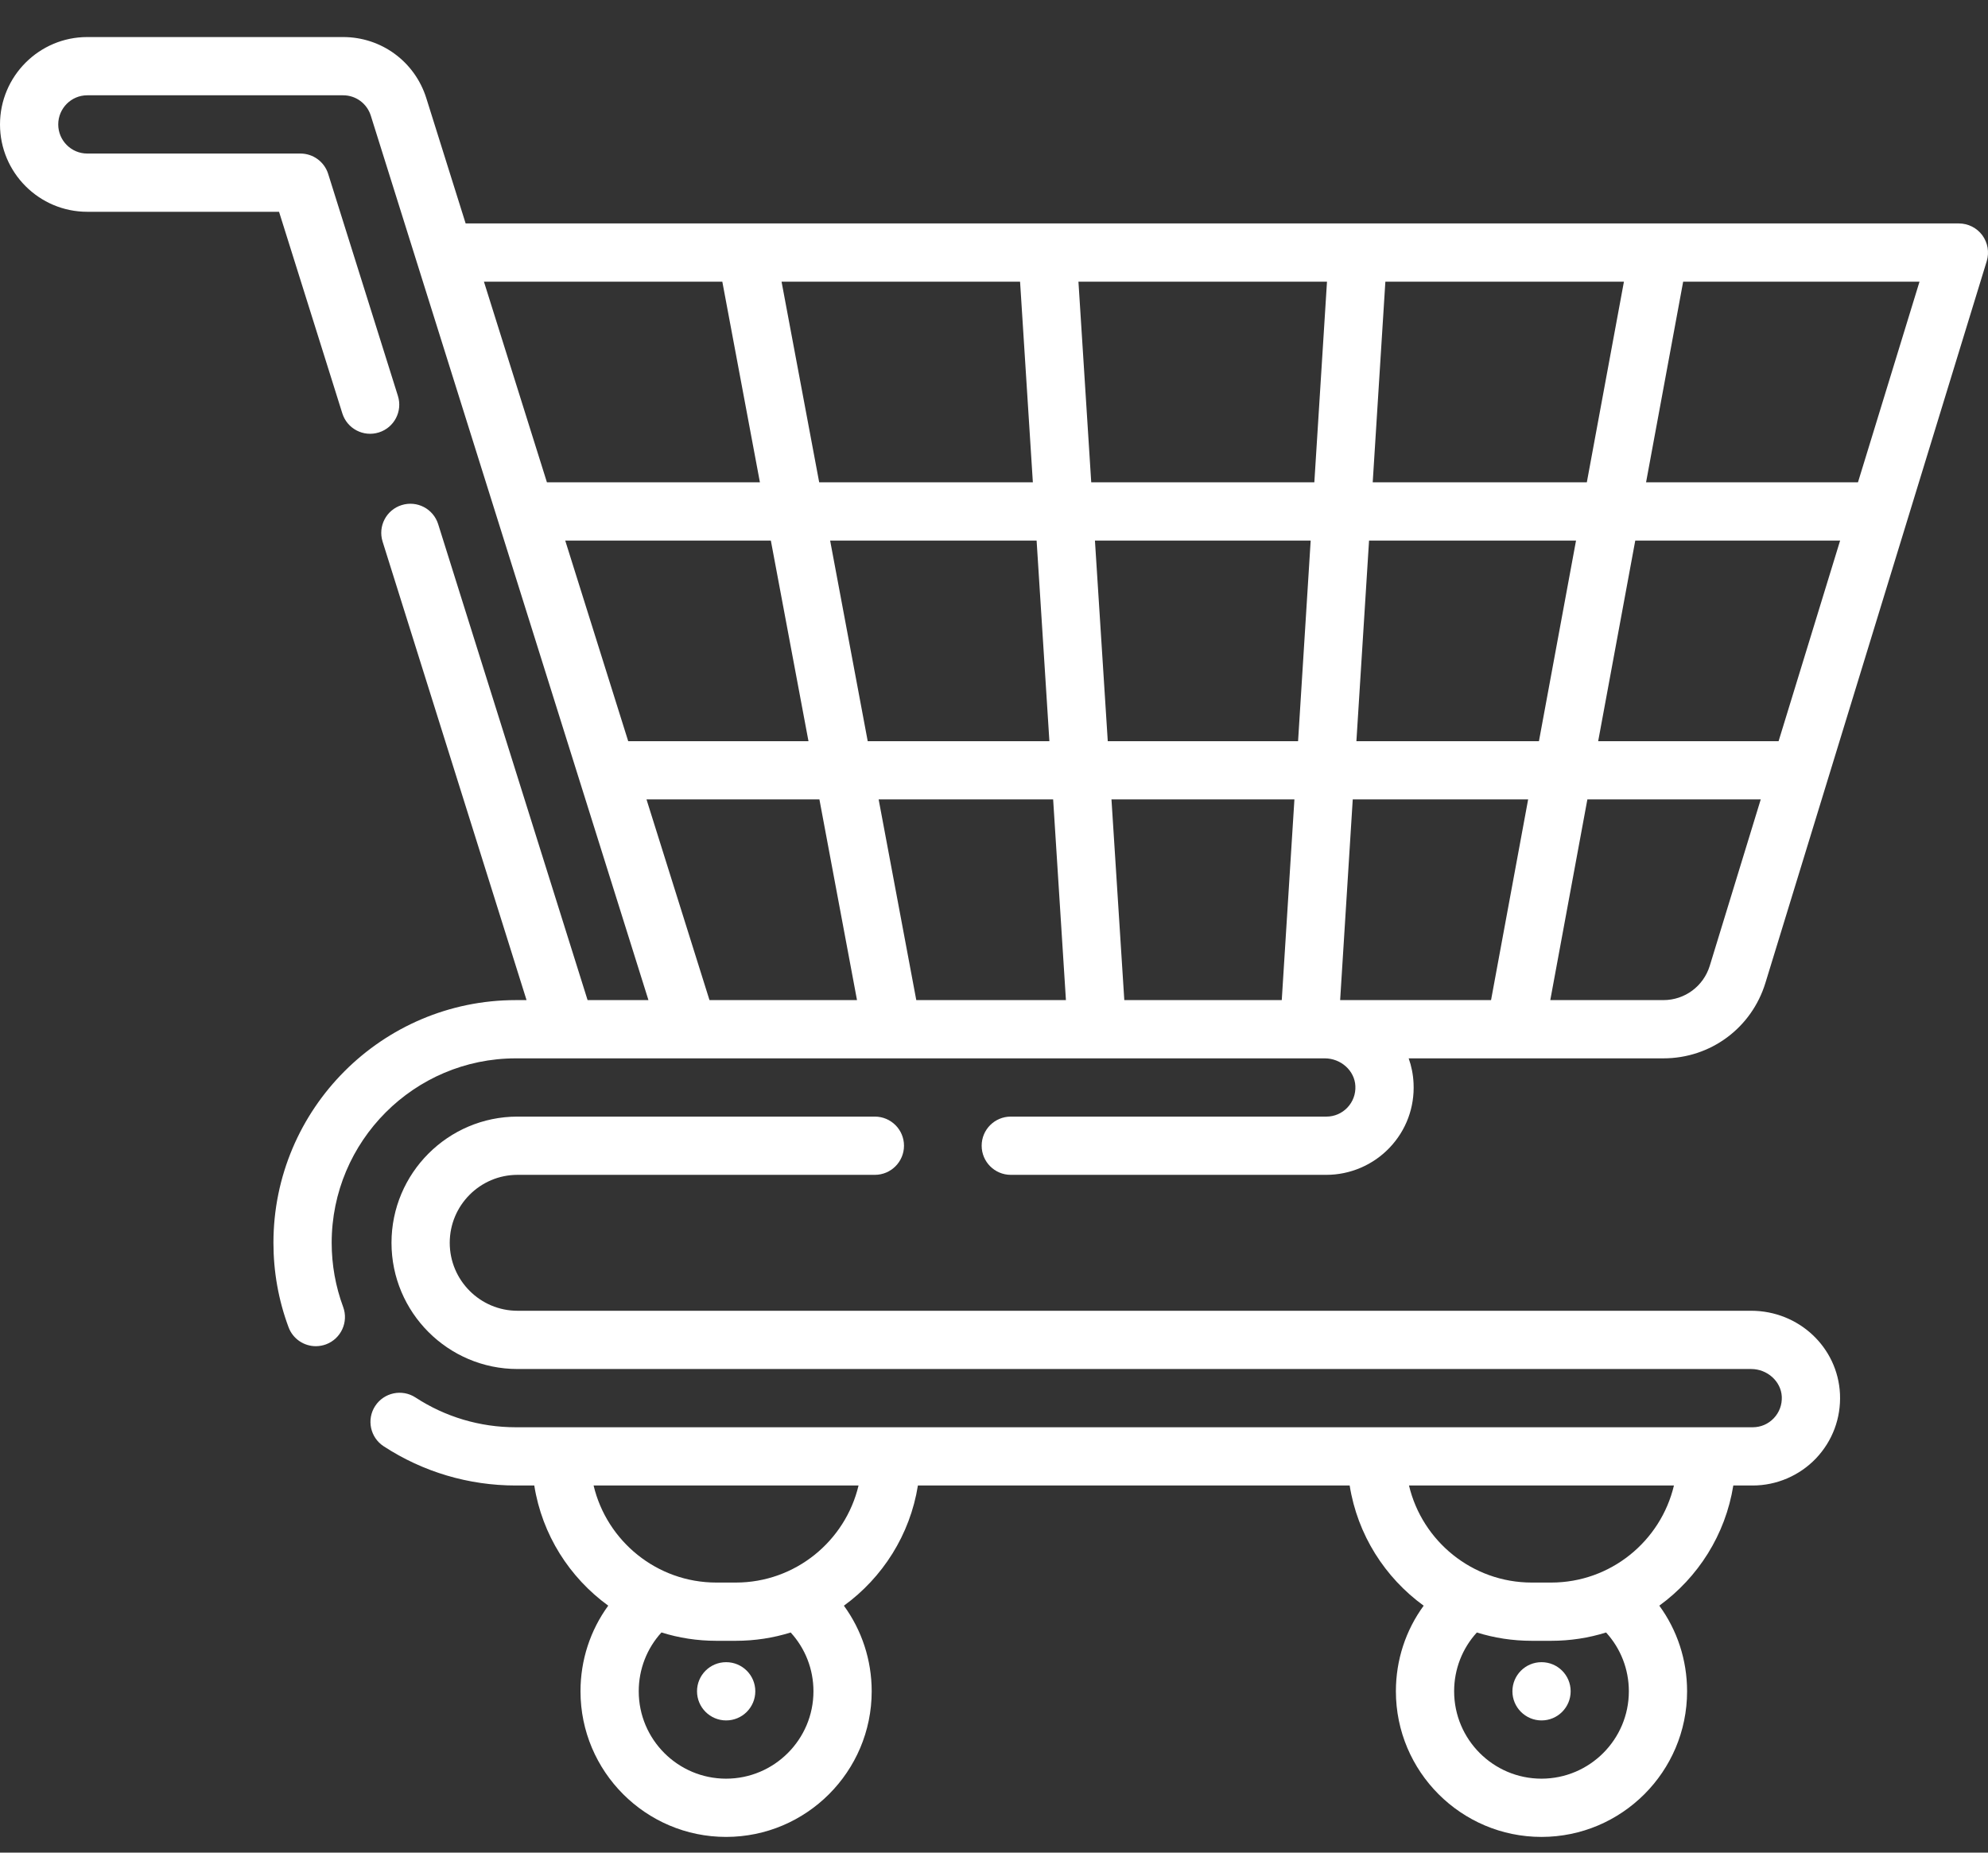 <svg width="44" height="41" viewBox="0 0 44 41" fill="none" xmlns="http://www.w3.org/2000/svg">
<rect x="0" y="0" width="44" height="41" fill="#333333" stroke="none"/>
<path d="M38.758 29.008H11.454C10.627 29.008 9.954 28.333 9.954 27.504C9.954 26.674 10.627 26 11.454 26H19.363C19.719 26 20.008 25.711 20.008 25.355C20.008 24.999 19.719 24.711 19.363 24.711H11.454C9.916 24.711 8.665 25.964 8.665 27.504C8.665 29.044 9.916 30.297 11.454 30.297H38.758C39.116 30.297 39.42 30.571 39.436 30.909C39.444 31.088 39.381 31.258 39.258 31.387C39.136 31.515 38.971 31.586 38.794 31.586H11.415C10.623 31.586 9.856 31.358 9.196 30.927C8.898 30.733 8.499 30.817 8.304 31.115C8.109 31.413 8.194 31.813 8.492 32.007C9.362 32.575 10.373 32.875 11.415 32.875H11.825C11.998 33.965 12.605 34.912 13.462 35.534C13.066 36.078 12.848 36.736 12.848 37.429C12.848 39.206 14.293 40.652 16.07 40.652C17.847 40.652 19.293 39.206 19.293 37.429C19.293 36.737 19.074 36.079 18.678 35.535C19.535 34.912 20.142 33.965 20.316 32.875H29.872C30.045 33.965 30.652 34.912 31.51 35.535C31.113 36.078 30.895 36.736 30.895 37.429C30.895 39.206 32.34 40.652 34.117 40.652C35.894 40.652 37.34 39.206 37.34 37.429C37.34 36.736 37.122 36.078 36.725 35.534C37.582 34.912 38.189 33.965 38.363 32.875H38.794C39.319 32.875 39.828 32.657 40.191 32.277C40.559 31.89 40.748 31.383 40.724 30.849C40.675 29.816 39.811 29.008 38.758 29.008ZM18.004 37.429C18.004 38.496 17.136 39.363 16.07 39.363C15.004 39.363 14.137 38.496 14.137 37.429C14.137 36.941 14.317 36.481 14.64 36.127C15.024 36.248 15.432 36.312 15.855 36.312H16.285C16.708 36.312 17.116 36.248 17.5 36.128C17.823 36.481 18.004 36.941 18.004 37.429ZM16.285 35.023H15.855C14.537 35.023 13.43 34.105 13.138 32.875H19.002C18.71 34.105 17.603 35.023 16.285 35.023ZM36.051 37.429C36.051 38.496 35.183 39.363 34.117 39.363C33.051 39.363 32.184 38.496 32.184 37.429C32.184 36.941 32.364 36.481 32.687 36.128C33.071 36.248 33.479 36.312 33.902 36.312H34.332C34.755 36.312 35.163 36.248 35.547 36.128C35.87 36.481 36.051 36.941 36.051 37.429ZM34.332 35.023H33.902C32.584 35.023 31.477 34.105 31.185 32.875H37.049C36.757 34.105 35.65 35.023 34.332 35.023Z" fill="white"/>
<path d="M43.874 5.206C43.752 5.042 43.56 4.945 43.355 4.945C38.725 4.945 14.33 4.945 10.306 4.945L9.436 2.174C9.182 1.364 8.442 0.82 7.594 0.82H1.931C0.866 0.82 0 1.688 0 2.754C0 3.82 0.866 4.687 1.931 4.687H6.176L7.577 9.149C7.684 9.488 8.045 9.677 8.385 9.57C8.725 9.464 8.914 9.102 8.807 8.762L7.264 3.85C7.18 3.581 6.931 3.398 6.649 3.398H1.931C1.577 3.398 1.289 3.109 1.289 2.754C1.289 2.398 1.577 2.109 1.931 2.109H7.594C7.876 2.109 8.122 2.29 8.207 2.56L14.352 22.133H13.005L9.698 11.6C9.591 11.26 9.23 11.071 8.89 11.178C8.55 11.284 8.361 11.646 8.468 11.986L11.654 22.133H11.415C8.458 22.133 6.052 24.542 6.052 27.504C6.052 28.146 6.164 28.774 6.386 29.371C6.482 29.631 6.728 29.792 6.99 29.792C7.064 29.792 7.14 29.779 7.214 29.752C7.548 29.628 7.718 29.257 7.595 28.924C7.427 28.47 7.341 27.992 7.341 27.504C7.341 25.253 9.169 23.422 11.416 23.422H29.321C29.679 23.422 29.983 23.696 29.998 24.034C30.007 24.213 29.944 24.383 29.821 24.512C29.699 24.64 29.534 24.711 29.357 24.711H22.372C22.015 24.711 21.727 24.999 21.727 25.355C21.727 25.711 22.015 26 22.372 26H29.357C29.882 26 30.391 25.782 30.754 25.401C31.122 25.015 31.311 24.508 31.286 23.974C31.277 23.78 31.24 23.595 31.178 23.422H36.815C37.86 23.422 38.768 22.75 39.074 21.751L43.972 5.779C44.032 5.583 43.995 5.371 43.874 5.206ZM39.365 16.403H35.372L36.193 11.963H40.727L39.365 16.403ZM34.061 16.403H30.021L30.301 11.963H34.882L34.061 16.403ZM29.661 22.133L29.94 17.692H33.822L33.001 22.133H29.661ZM24.884 22.133L24.6 17.692H28.649L28.369 22.133H24.884ZM20.28 22.133L19.447 17.692H23.309L23.592 22.133H20.28ZM12.51 11.963H17.061L17.894 16.403H13.904L12.51 11.963ZM18.373 11.963H22.943L23.226 16.403H19.205L18.373 11.963ZM22.577 6.234L22.86 10.674H18.131L17.298 6.234H22.577ZM24.152 10.674L23.869 6.234H29.37L29.09 10.674H24.152ZM29.009 11.963L28.73 16.403H24.518L24.234 11.963H29.009ZM30.382 10.674L30.662 6.234H35.942L35.121 10.674H30.382ZM15.987 6.234L16.819 10.674H12.105L10.711 6.234H15.987ZM14.309 17.692H18.136L18.968 22.133H15.703L14.309 17.692ZM37.842 21.373C37.702 21.827 37.289 22.133 36.814 22.133H34.312L35.133 17.692H38.97L37.842 21.373ZM41.122 10.674H36.432L37.253 6.234H42.484L41.122 10.674Z" fill="white"/>
<path d="M16.071 36.785C15.715 36.785 15.427 37.073 15.427 37.429C15.427 37.785 15.716 38.074 16.072 38.074C16.428 38.074 16.717 37.785 16.717 37.429C16.717 37.073 16.428 36.785 16.072 36.785H16.071Z" fill="white"/>
<path d="M34.118 36.785C33.762 36.785 33.474 37.073 33.474 37.429C33.474 37.785 33.763 38.074 34.119 38.074C34.475 38.074 34.763 37.785 34.763 37.429C34.763 37.073 34.475 36.785 34.119 36.785H34.118Z" fill="white"/>
</svg>
